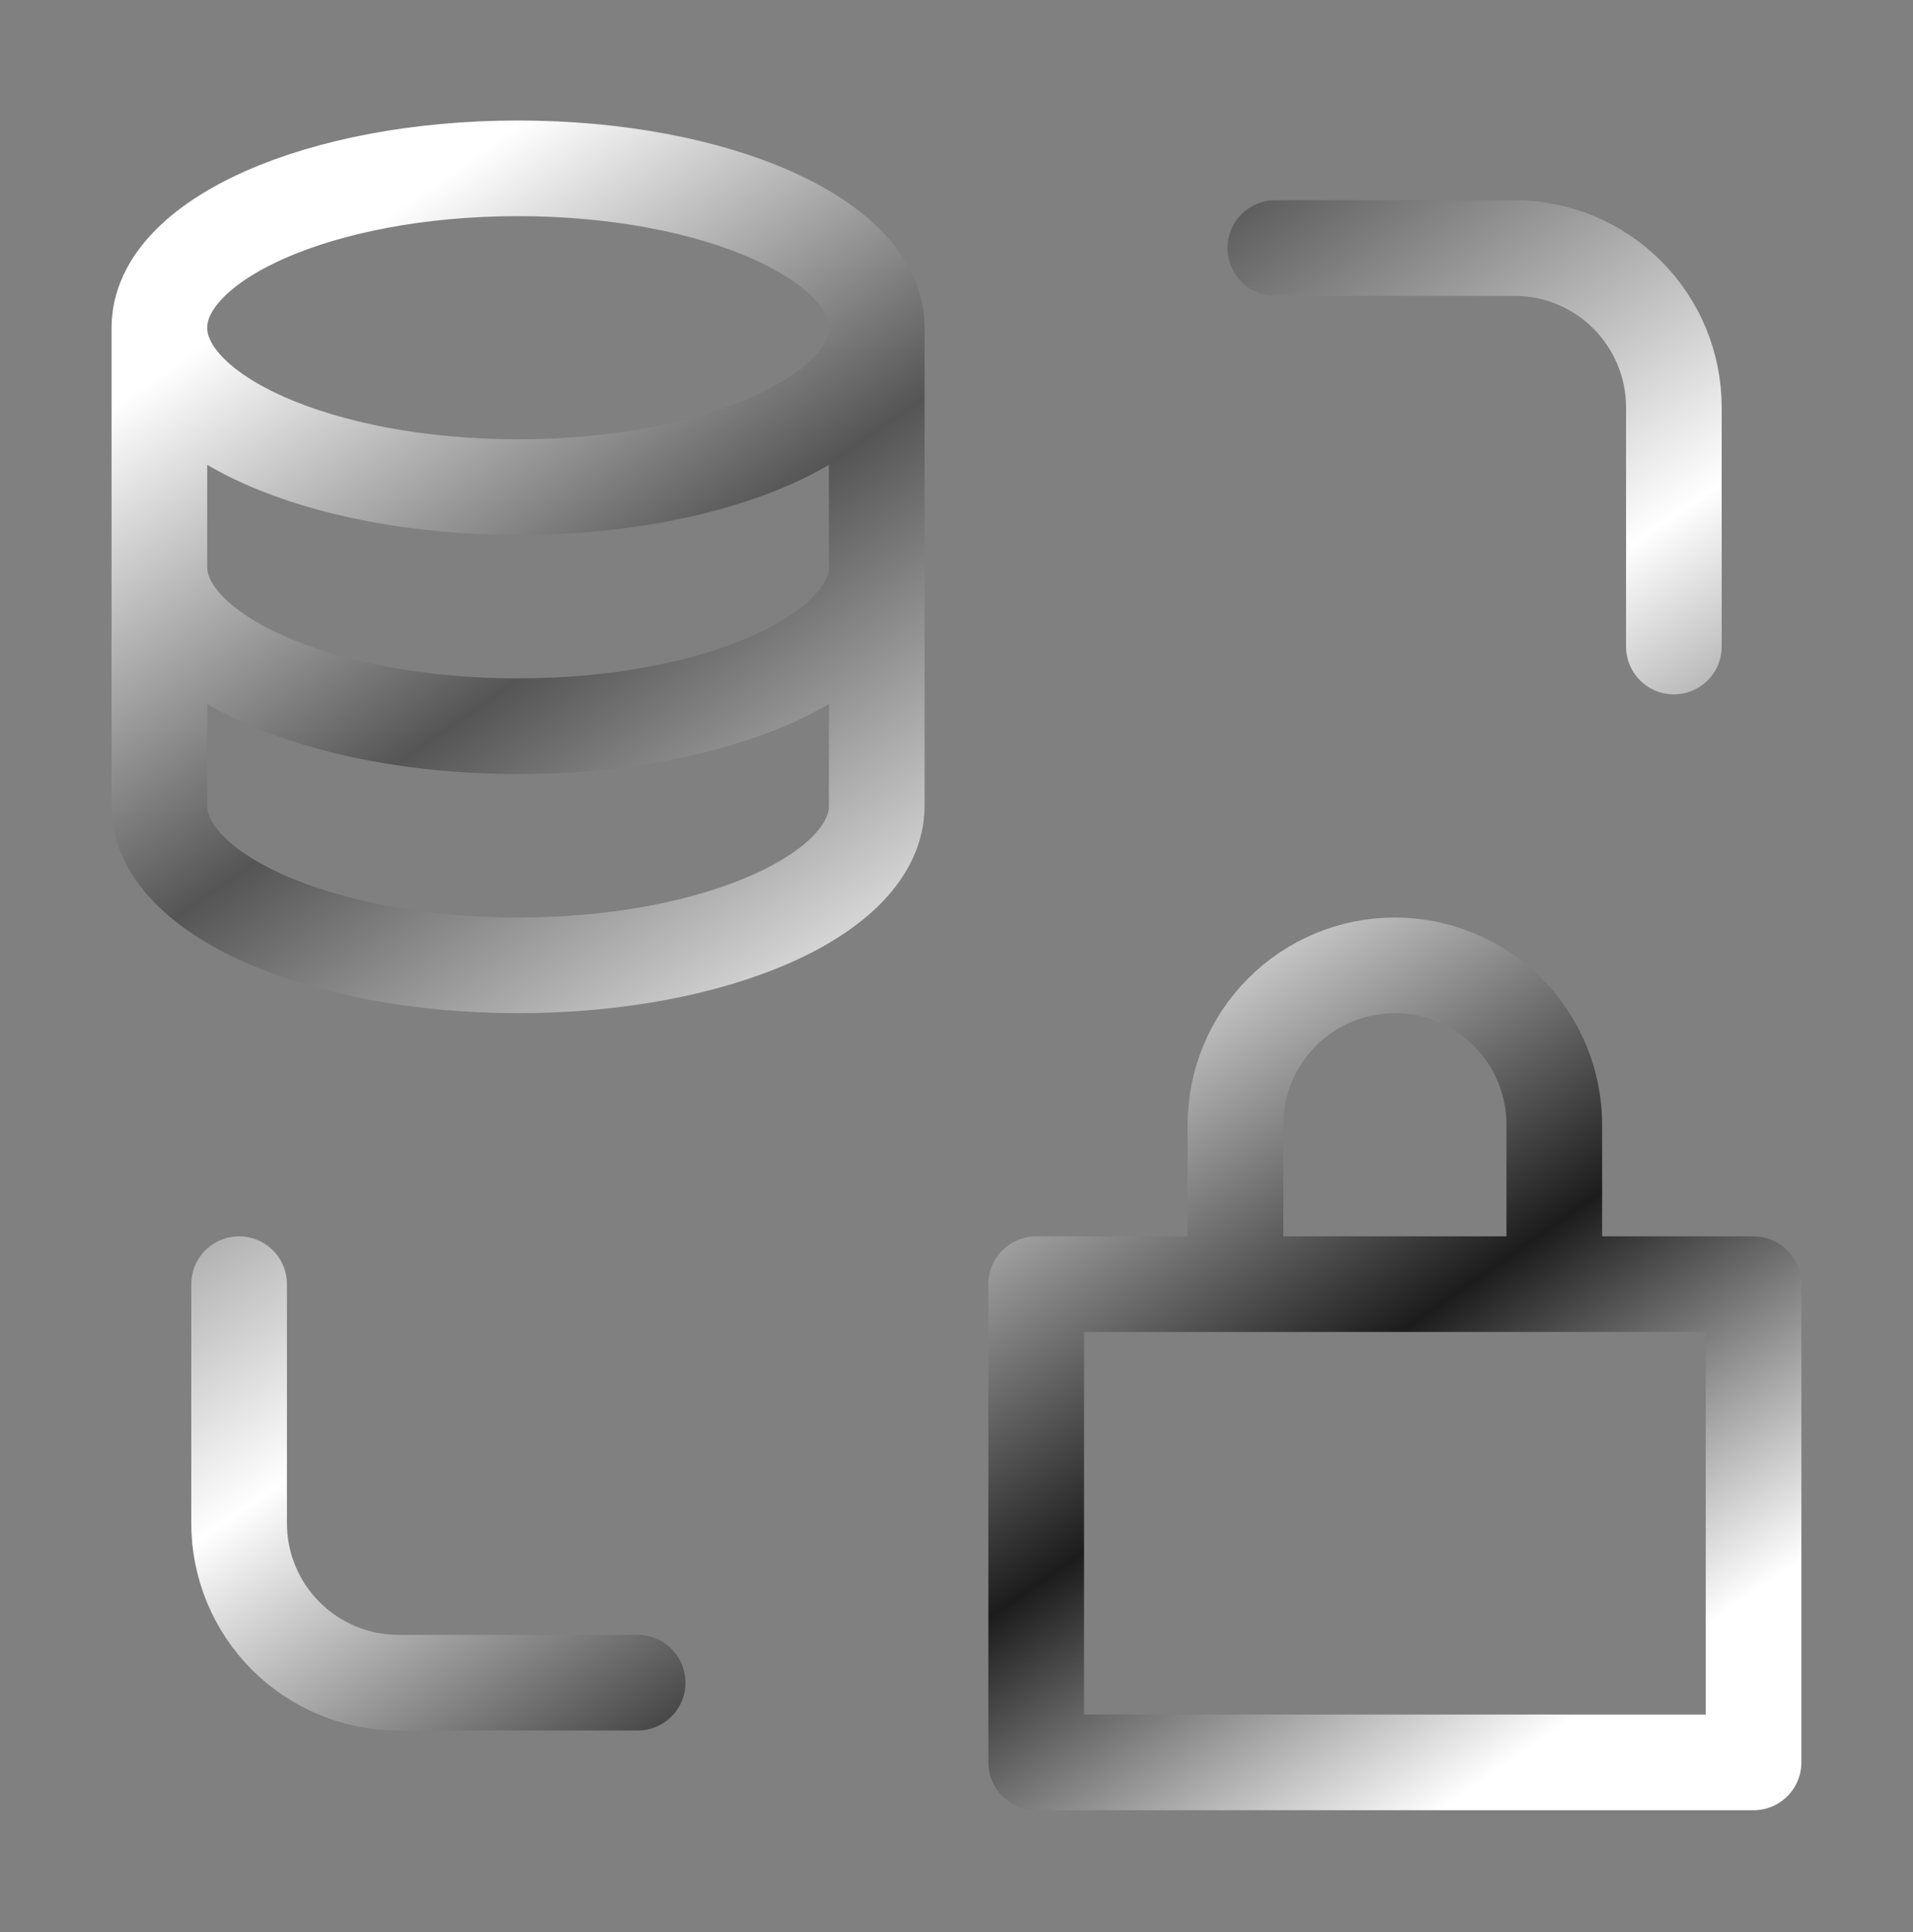 <svg fill="none" height="101" viewBox="0 0 100 101" width="100" xmlns="http://www.w3.org/2000/svg" xmlns:xlink="http://www.w3.org/1999/xlink"><rect x="0" y="0" width="100" height="101" fill="#808080" stroke="none"/><linearGradient id="a" gradientUnits="userSpaceOnUse" x1="18.046" x2="79.407" y1="12.865" y2="101.203"><stop offset="0" stop-color="#fff"/><stop offset=".221" stop-color="#555"/><stop offset=".476" stop-color="#fff"/><stop offset=".726" stop-color="#1c1c1c"/><stop offset=".928" stop-color="#fff"/></linearGradient><path d="m66.666 12.966h12.5c2.21 0 4.33.878 5.893 2.441s2.441 3.682 2.441 5.893v12.5m-54.167 54.167h-12.5c-2.21 0-4.33-.878-5.893-2.441-1.563-1.563-2.441-3.683-2.441-5.893v-12.5m33.333-50v25c0 4.604-8.396 8.333-18.75 8.333s-18.75-3.729-18.75-8.333v-25m37.5 0c0 4.604-8.396 8.333-18.75 8.333s-18.75-3.729-18.75-8.333m37.5 0c0-4.604-8.396-8.333-18.75-8.333s-18.75 3.729-18.75 8.333m37.5 12.5c0 4.604-8.396 8.333-18.75 8.333s-18.75-3.729-18.75-8.333m72.917 29.167v8.333h-16.667v-8.333c0-2.21.878-4.33 2.441-5.893s3.682-2.441 5.893-2.441c2.21 0 4.33.878 5.893 2.441s2.441 3.682 2.441 5.893zm-27.083 8.333h37.5v25h-37.5z" stroke="url(#a)" stroke-linecap="round" stroke-linejoin="round" stroke-width="5"/></svg>